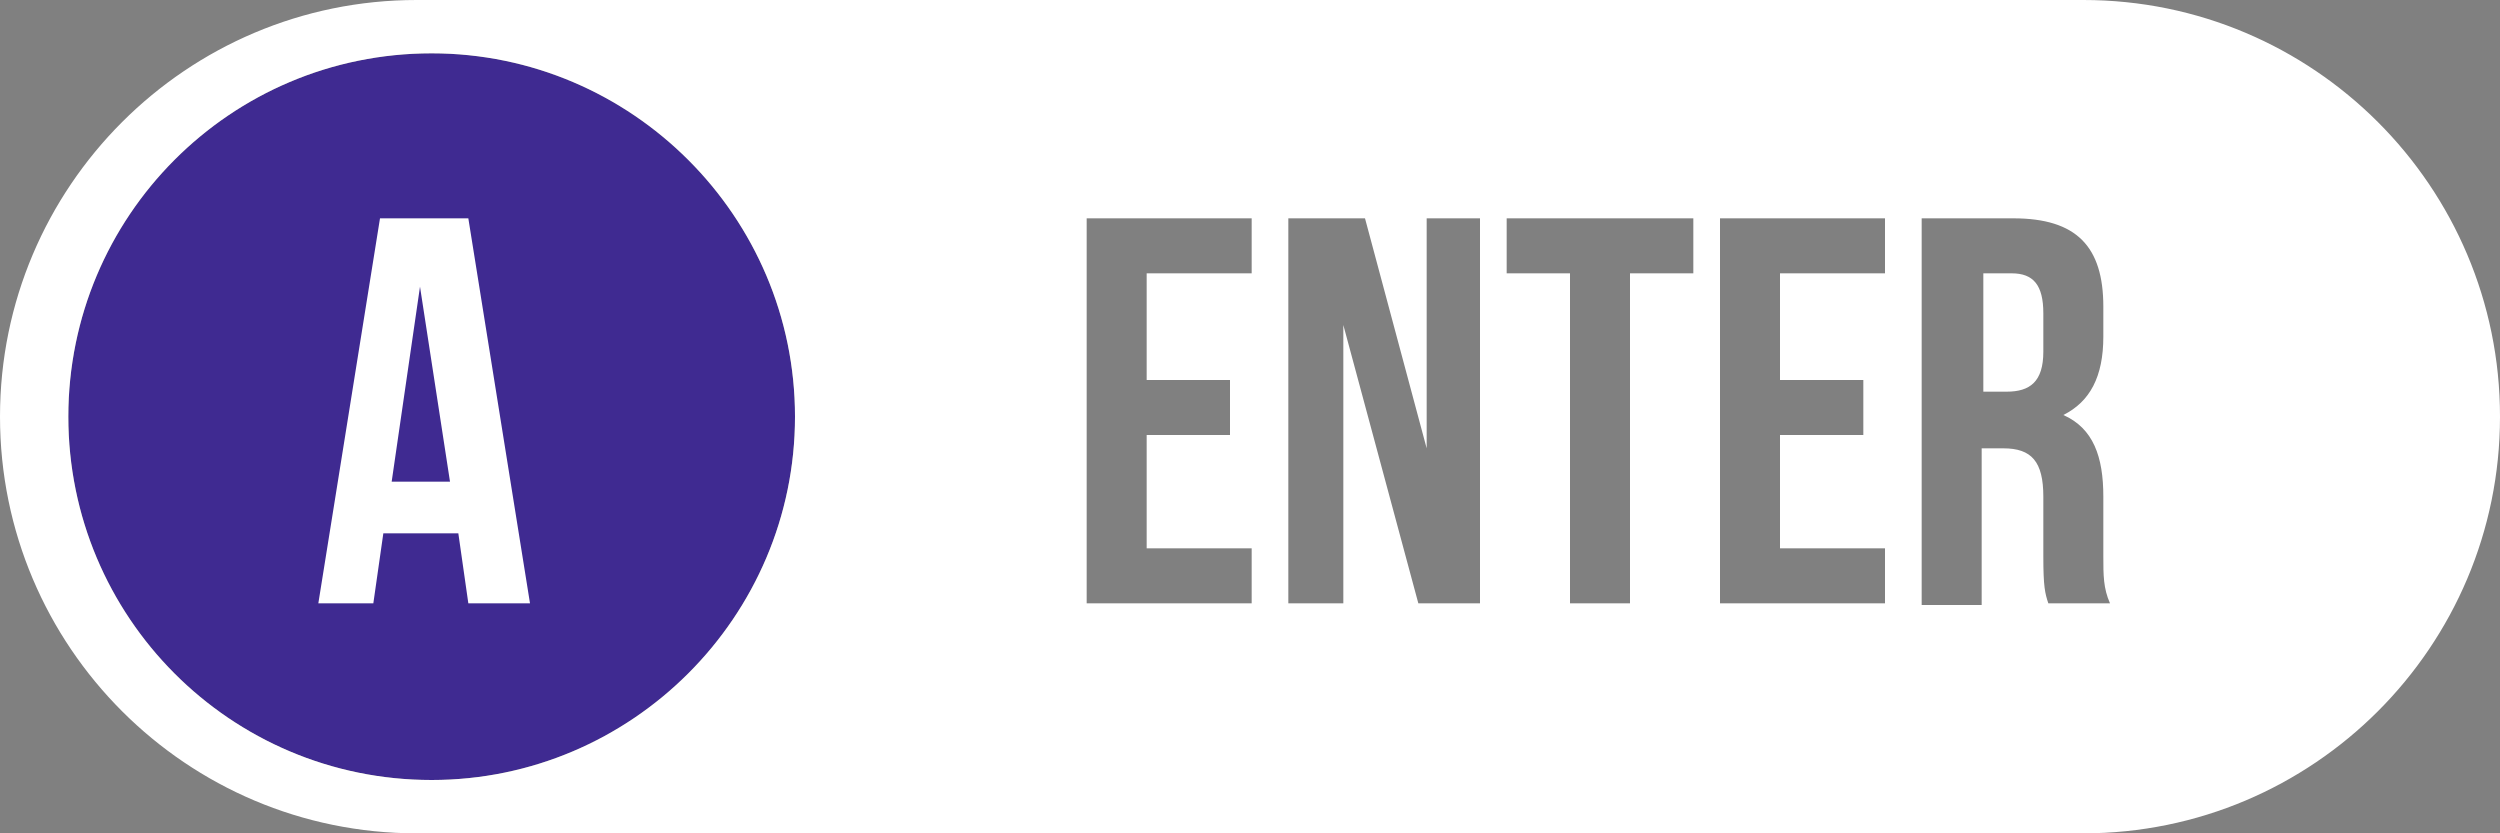 <svg width="150" height="50" viewBox="0 0 150 50" fill="none" xmlns="http://www.w3.org/2000/svg">
<rect x="0" y="0" width="150" height="50" fill="#808080" stroke="none"/>
<g clip-path="url(#clip0_10_22)">
<path d="M25.9 46.8C13.8 46.8 4.1 37 4.1 25C4.1 13 13.8 3.2 25.9 3.2C37.9 3.2 47.7 13 47.7 25C47.7 37 37.9 46.8 25.9 46.8Z" fill="#3F2A91"/>
<path d="M22.8 13.1L19.1 36.2H22.4L23 32H27.5L28.1 36.2H31.8L28.1 13.1H22.8V13.1ZM23.5 28.9L25.2 17.2L27 28.9H23.5Z" fill="white"/>
<path d="M125 0H25C11.2 0 0 11.2 0 25C0 38.8 11.2 50 25 50H125C138.8 50 150 38.8 150 25C150 11.2 138.8 0 125 0ZM25.9 46.8C13.8 46.8 4.1 37 4.1 25C4.1 13 13.8 3.2 25.9 3.2C37.9 3.2 47.7 13 47.7 25C47.7 37 37.9 46.8 25.9 46.8ZM75.1 16.4H68.8V22.8H73.8V26.1H68.8V32.9H75.1V36.2H65.2V13.1H75.1V16.4ZM88.8 36.2H85.1L80.6 19.5V36.2H77.3V13.1H81.9L85.6 26.9V13.1H88.8V36.2ZM101.6 16.4H97.8V36.2H94.2V16.4H90.4V13.1H101.6V16.4ZM113.1 16.4H106.8V22.8H111.8V26.1H106.8V32.9H113.1V36.2H103.2V13.1H113.1V16.4ZM122.9 36.2C122.7 35.6 122.6 35.2 122.6 33.4V29.8C122.6 27.7 121.9 26.9 120.2 26.9H118.9V36.3H115.3V13.1H120.8C124.6 13.1 126.2 14.8 126.2 18.4V20.2C126.2 22.6 125.4 24.1 123.8 24.9C125.6 25.7 126.2 27.4 126.2 29.8V33.4C126.2 34.5 126.2 35.3 126.6 36.2H122.9V36.2Z" fill="white"/>
<path d="M120.7 16.4H119V23.5H120.4C121.8 23.5 122.6 22.9 122.6 21.1V18.8C122.6 17.1 122 16.4 120.7 16.4Z" fill="white"/>
</g>
<defs>
<clipPath id="clip0_10_22">
<rect width="150" height="50" fill="white"/>
</clipPath>
</defs>
</svg>
